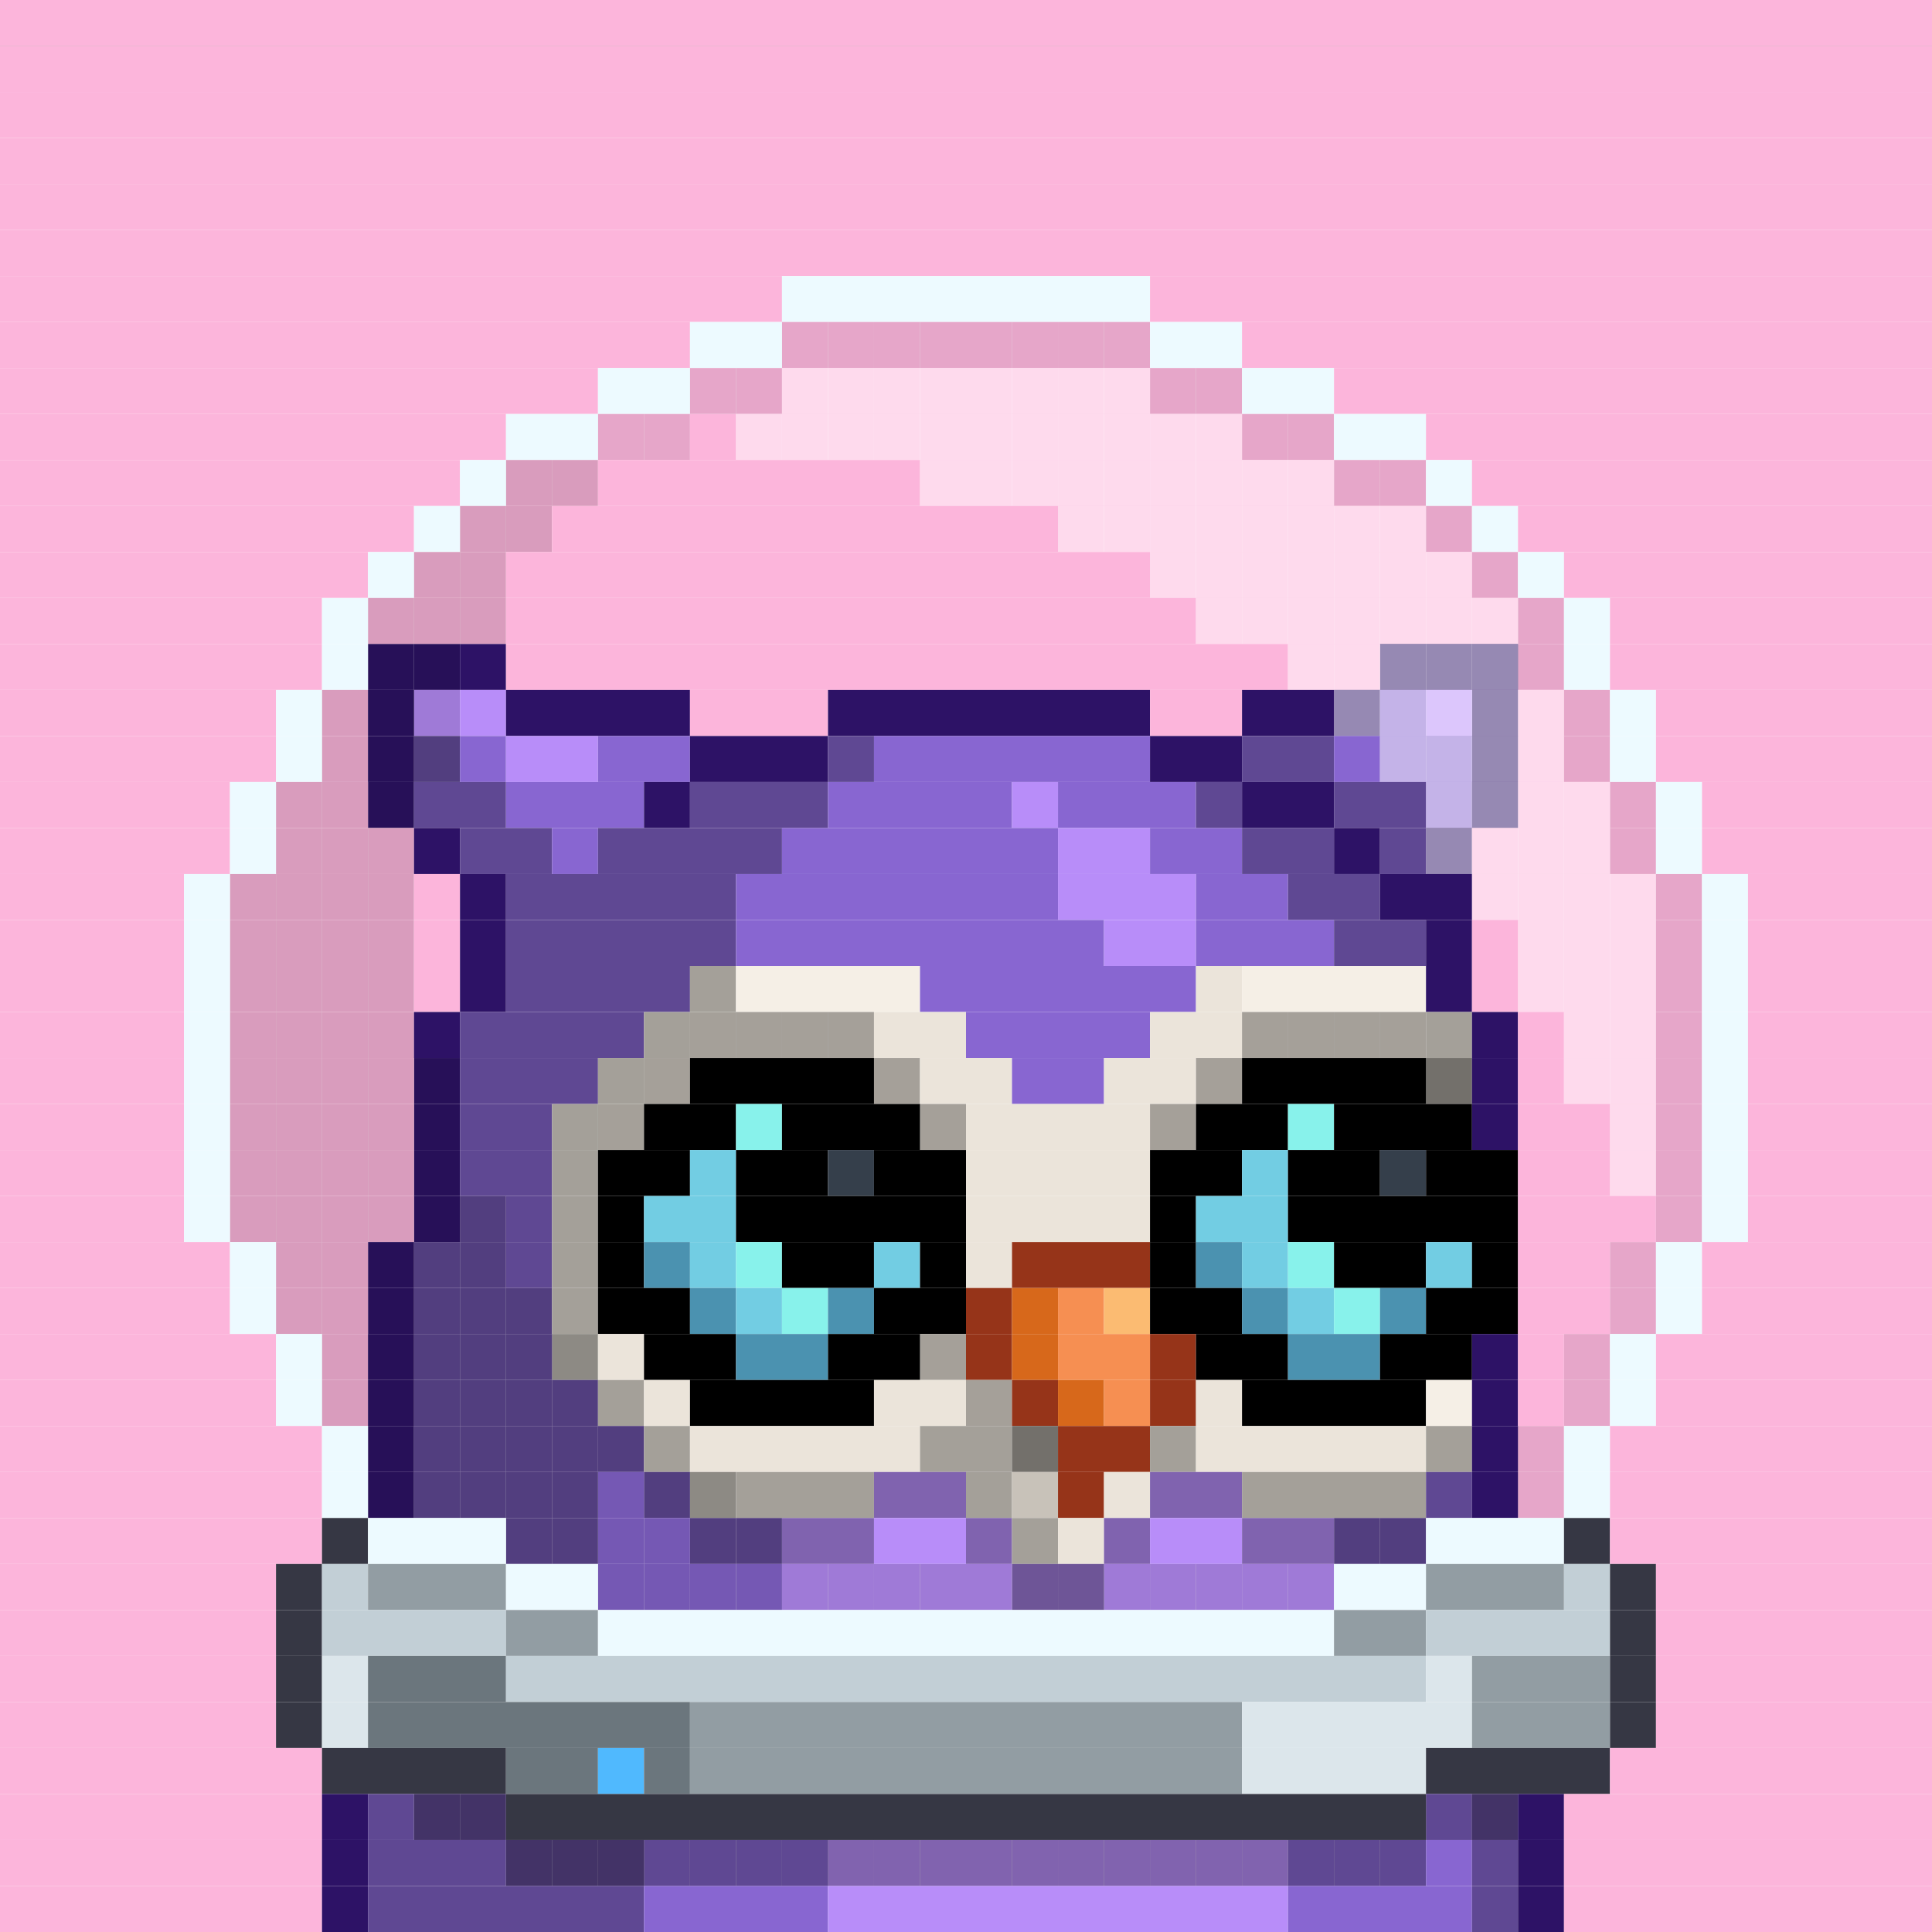 <svg id="bird-svg" xmlns="http://www.w3.org/2000/svg" preserveAspectRatio="xMinYMin meet" viewBox="0 0 42 42"><rect x="0" y="0" width="42" height="42" fill="#808080" stroke="none"/> <rect class='c129' x='0' y='0' width='42'/><rect class='c129' x='0' y='1' width='42'/><rect class='c129' x='0' y='2' width='42'/><rect class='c129' x='0' y='3' width='42'/><rect class='c129' x='0' y='4' width='42'/><rect class='c129' x='0' y='5' width='42'/><rect class='c129' x='0' y='6' width='17'/><rect class='c532' x='17' y='6' width='8'/><rect class='c129' x='25' y='6' width='17'/><rect class='c129' x='0' y='7' width='15'/><rect class='c129' x='17' y='7' width='1'/><rect class='c532' x='15' y='7' width='2'/><rect class='c129' x='24' y='7' width='1'/><rect class='c129' x='23' y='7' width='1'/><rect class='c129' x='22' y='7' width='1'/><rect class='c129' x='21' y='7' width='1'/><rect class='c129' x='20' y='7' width='1'/><rect class='c129' x='19' y='7' width='1'/><rect class='c129' x='18' y='7' width='1'/><rect class='c872' x='17' y='7' width='8'/><rect class='c532' x='25' y='7' width='2'/><rect class='c129' x='27' y='7' width='15'/><rect class='c129' x='0' y='8' width='13'/><rect class='c129' x='15' y='8' width='1'/><rect class='c532' x='13' y='8' width='2'/><rect class='c129' x='17' y='8' width='1'/><rect class='c129' x='16' y='8' width='1'/><rect class='c872' x='15' y='8' width='2'/><rect class='c129' x='25' y='8' width='1'/><rect class='c129' x='24' y='8' width='1'/><rect class='c129' x='23' y='8' width='1'/><rect class='c129' x='22' y='8' width='1'/><rect class='c129' x='21' y='8' width='1'/><rect class='c129' x='20' y='8' width='1'/><rect class='c129' x='19' y='8' width='1'/><rect class='c129' x='18' y='8' width='1'/><rect class='c873' x='17' y='8' width='8'/><rect class='c129' x='26' y='8' width='1'/><rect class='c872' x='25' y='8' width='2'/><rect class='c532' x='27' y='8' width='2'/><rect class='c129' x='29' y='8' width='13'/><rect class='c129' x='0' y='9' width='11'/><rect class='c129' x='13' y='9' width='1'/><rect class='c532' x='11' y='9' width='2'/><rect class='c129' x='14' y='9' width='1'/><rect class='c872' x='13' y='9' width='2'/><rect class='c129' x='16' y='9' width='1'/><rect class='c129' x='15' y='9' width='1'/><rect class='c129' x='27' y='9' width='1'/><rect class='c129' x='26' y='9' width='1'/><rect class='c129' x='25' y='9' width='1'/><rect class='c129' x='24' y='9' width='1'/><rect class='c129' x='23' y='9' width='1'/><rect class='c129' x='22' y='9' width='1'/><rect class='c129' x='21' y='9' width='1'/><rect class='c129' x='20' y='9' width='1'/><rect class='c129' x='19' y='9' width='1'/><rect class='c129' x='18' y='9' width='1'/><rect class='c129' x='17' y='9' width='1'/><rect class='c873' x='16' y='9' width='11'/><rect class='c129' x='28' y='9' width='1'/><rect class='c872' x='27' y='9' width='2'/><rect class='c532' x='29' y='9' width='2'/><rect class='c129' x='31' y='9' width='11'/><rect class='c129' x='0' y='10' width='10'/><rect class='c129' x='11' y='10' width='1'/><rect class='c532' x='10' y='10' width='1'/><rect class='c129' x='12' y='10' width='1'/><rect class='c874' x='11' y='10' width='2'/><rect class='c129' x='20' y='10' width='1'/><rect class='c129' x='13' y='10' width='7'/><rect class='c129' x='29' y='10' width='1'/><rect class='c129' x='28' y='10' width='1'/><rect class='c129' x='27' y='10' width='1'/><rect class='c129' x='26' y='10' width='1'/><rect class='c129' x='25' y='10' width='1'/><rect class='c129' x='24' y='10' width='1'/><rect class='c129' x='23' y='10' width='1'/><rect class='c129' x='22' y='10' width='1'/><rect class='c129' x='21' y='10' width='1'/><rect class='c873' x='20' y='10' width='9'/><rect class='c129' x='30' y='10' width='1'/><rect class='c872' x='29' y='10' width='2'/><rect class='c532' x='31' y='10' width='1'/><rect class='c129' x='32' y='10' width='10'/><rect class='c129' x='0' y='11' width='9'/><rect class='c129' x='10' y='11' width='1'/><rect class='c532' x='9' y='11' width='1'/><rect class='c129' x='11' y='11' width='1'/><rect class='c874' x='10' y='11' width='2'/><rect class='c129' x='23' y='11' width='1'/><rect class='c129' x='12' y='11' width='11'/><rect class='c129' x='31' y='11' width='1'/><rect class='c129' x='30' y='11' width='1'/><rect class='c129' x='29' y='11' width='1'/><rect class='c129' x='28' y='11' width='1'/><rect class='c129' x='27' y='11' width='1'/><rect class='c129' x='26' y='11' width='1'/><rect class='c129' x='25' y='11' width='1'/><rect class='c129' x='24' y='11' width='1'/><rect class='c873' x='23' y='11' width='8'/><rect class='c872' x='31' y='11' width='1'/><rect class='c532' x='32' y='11' width='1'/><rect class='c129' x='33' y='11' width='9'/><rect class='c129' x='0' y='12' width='8'/><rect class='c129' x='9' y='12' width='1'/><rect class='c532' x='8' y='12' width='1'/><rect class='c129' x='10' y='12' width='1'/><rect class='c874' x='9' y='12' width='2'/><rect class='c129' x='25' y='12' width='1'/><rect class='c129' x='11' y='12' width='14'/><rect class='c129' x='32' y='12' width='1'/><rect class='c129' x='31' y='12' width='1'/><rect class='c129' x='30' y='12' width='1'/><rect class='c129' x='29' y='12' width='1'/><rect class='c129' x='28' y='12' width='1'/><rect class='c129' x='27' y='12' width='1'/><rect class='c129' x='26' y='12' width='1'/><rect class='c873' x='25' y='12' width='7'/><rect class='c872' x='32' y='12' width='1'/><rect class='c532' x='33' y='12' width='1'/><rect class='c129' x='34' y='12' width='8'/><rect class='c129' x='0' y='13' width='7'/><rect class='c129' x='8' y='13' width='1'/><rect class='c532' x='7' y='13' width='1'/><rect class='c129' x='10' y='13' width='1'/><rect class='c129' x='9' y='13' width='1'/><rect class='c874' x='8' y='13' width='3'/><rect class='c129' x='26' y='13' width='1'/><rect class='c129' x='11' y='13' width='15'/><rect class='c129' x='33' y='13' width='1'/><rect class='c129' x='32' y='13' width='1'/><rect class='c129' x='31' y='13' width='1'/><rect class='c129' x='30' y='13' width='1'/><rect class='c129' x='29' y='13' width='1'/><rect class='c129' x='28' y='13' width='1'/><rect class='c129' x='27' y='13' width='1'/><rect class='c873' x='26' y='13' width='7'/><rect class='c872' x='33' y='13' width='1'/><rect class='c532' x='34' y='13' width='1'/><rect class='c129' x='35' y='13' width='7'/><rect class='c129' x='0' y='14' width='7'/><rect class='c195' x='8' y='14' width='1'/><rect class='c532' x='7' y='14' width='1'/><rect class='c195' x='9' y='14' width='1'/><rect class='c874' x='8' y='14' width='2'/><rect class='c195' x='10' y='14' width='1'/><rect class='c129' x='28' y='14' width='1'/><rect class='c129' x='11' y='14' width='17'/><rect class='c129' x='33' y='14' width='1'/><rect class='c195' x='32' y='14' width='1'/><rect class='c195' x='31' y='14' width='1'/><rect class='c195' x='30' y='14' width='1'/><rect class='c129' x='29' y='14' width='1'/><rect class='c873' x='28' y='14' width='5'/><rect class='c872' x='33' y='14' width='1'/><rect class='c532' x='34' y='14' width='1'/><rect class='c129' x='35' y='14' width='7'/><rect class='c129' x='0' y='15' width='6'/><rect class='c129' x='7' y='15' width='1'/><rect class='c532' x='6' y='15' width='1'/><rect class='c199' x='9' y='15' width='1'/><rect class='c195' x='8' y='15' width='1'/><rect class='c874' x='7' y='15' width='3'/><rect class='c199' x='10' y='15' width='1'/><rect class='c195' x='11' y='15' width='4'/><rect class='c129' x='15' y='15' width='3'/><rect class='c195' x='18' y='15' width='7'/><rect class='c129' x='25' y='15' width='2'/><rect class='c195' x='29' y='15' width='1'/><rect class='c195' x='27' y='15' width='2'/><rect class='c129' x='34' y='15' width='1'/><rect class='c129' x='33' y='15' width='1'/><rect class='c195' x='32' y='15' width='1'/><rect class='c199' x='31' y='15' width='1'/><rect class='c197' x='30' y='15' width='1'/><rect class='c873' x='29' y='15' width='5'/><rect class='c872' x='34' y='15' width='1'/><rect class='c532' x='35' y='15' width='1'/><rect class='c129' x='36' y='15' width='6'/><rect class='c129' x='0' y='16' width='6'/><rect class='c129' x='7' y='16' width='1'/><rect class='c532' x='6' y='16' width='1'/><rect class='c198' x='9' y='16' width='1'/><rect class='c195' x='8' y='16' width='1'/><rect class='c874' x='7' y='16' width='3'/><rect class='c197' x='10' y='16' width='1'/><rect class='c199' x='11' y='16' width='2'/><rect class='c197' x='13' y='16' width='2'/><rect class='c195' x='15' y='16' width='3'/><rect class='c198' x='18' y='16' width='1'/><rect class='c197' x='19' y='16' width='6'/><rect class='c195' x='25' y='16' width='2'/><rect class='c198' x='27' y='16' width='2'/><rect class='c197' x='30' y='16' width='1'/><rect class='c197' x='29' y='16' width='1'/><rect class='c129' x='34' y='16' width='1'/><rect class='c129' x='33' y='16' width='1'/><rect class='c195' x='32' y='16' width='1'/><rect class='c197' x='31' y='16' width='1'/><rect class='c873' x='30' y='16' width='4'/><rect class='c872' x='34' y='16' width='1'/><rect class='c532' x='35' y='16' width='1'/><rect class='c129' x='36' y='16' width='6'/><rect class='c129' x='0' y='17' width='5'/><rect class='c129' x='6' y='17' width='1'/><rect class='c532' x='5' y='17' width='1'/><rect class='c195' x='8' y='17' width='1'/><rect class='c129' x='7' y='17' width='1'/><rect class='c874' x='6' y='17' width='3'/><rect class='c198' x='9' y='17' width='2'/><rect class='c197' x='11' y='17' width='3'/><rect class='c195' x='14' y='17' width='1'/><rect class='c198' x='15' y='17' width='3'/><rect class='c197' x='18' y='17' width='4'/><rect class='c199' x='22' y='17' width='1'/><rect class='c197' x='23' y='17' width='3'/><rect class='c198' x='26' y='17' width='1'/><rect class='c195' x='27' y='17' width='2'/><rect class='c197' x='31' y='17' width='1'/><rect class='c198' x='29' y='17' width='2'/><rect class='c129' x='35' y='17' width='1'/><rect class='c129' x='34' y='17' width='1'/><rect class='c129' x='33' y='17' width='1'/><rect class='c195' x='32' y='17' width='1'/><rect class='c873' x='31' y='17' width='4'/><rect class='c872' x='35' y='17' width='1'/><rect class='c532' x='36' y='17' width='1'/><rect class='c129' x='37' y='17' width='5'/><rect class='c129' x='0' y='18' width='5'/><rect class='c129' x='6' y='18' width='1'/><rect class='c532' x='5' y='18' width='1'/><rect class='c129' x='8' y='18' width='1'/><rect class='c129' x='7' y='18' width='1'/><rect class='c874' x='6' y='18' width='3'/><rect class='c195' x='9' y='18' width='1'/><rect class='c198' x='10' y='18' width='2'/><rect class='c197' x='12' y='18' width='1'/><rect class='c198' x='13' y='18' width='4'/><rect class='c197' x='17' y='18' width='6'/><rect class='c199' x='23' y='18' width='2'/><rect class='c197' x='25' y='18' width='2'/><rect class='c198' x='27' y='18' width='2'/><rect class='c195' x='29' y='18' width='1'/><rect class='c195' x='31' y='18' width='1'/><rect class='c198' x='30' y='18' width='1'/><rect class='c129' x='35' y='18' width='1'/><rect class='c129' x='34' y='18' width='1'/><rect class='c129' x='33' y='18' width='1'/><rect class='c129' x='32' y='18' width='1'/><rect class='c873' x='31' y='18' width='4'/><rect class='c872' x='35' y='18' width='1'/><rect class='c532' x='36' y='18' width='1'/><rect class='c129' x='37' y='18' width='5'/><rect class='c129' x='0' y='19' width='4'/><rect class='c129' x='5' y='19' width='1'/><rect class='c532' x='4' y='19' width='1'/><rect class='c129' x='8' y='19' width='1'/><rect class='c129' x='7' y='19' width='1'/><rect class='c129' x='6' y='19' width='1'/><rect class='c874' x='5' y='19' width='4'/><rect class='c129' x='9' y='19' width='1'/><rect class='c195' x='10' y='19' width='1'/><rect class='c198' x='11' y='19' width='5'/><rect class='c197' x='16' y='19' width='7'/><rect class='c199' x='23' y='19' width='3'/><rect class='c197' x='26' y='19' width='2'/><rect class='c198' x='28' y='19' width='2'/><rect class='c129' x='32' y='19' width='1'/><rect class='c195' x='30' y='19' width='2'/><rect class='c129' x='36' y='19' width='1'/><rect class='c129' x='35' y='19' width='1'/><rect class='c129' x='34' y='19' width='1'/><rect class='c129' x='33' y='19' width='1'/><rect class='c873' x='32' y='19' width='4'/><rect class='c872' x='36' y='19' width='1'/><rect class='c532' x='37' y='19' width='1'/><rect class='c129' x='38' y='19' width='4'/><rect class='c129' x='0' y='20' width='4'/><rect class='c129' x='5' y='20' width='1'/><rect class='c532' x='4' y='20' width='1'/><rect class='c129' x='8' y='20' width='1'/><rect class='c129' x='7' y='20' width='1'/><rect class='c129' x='6' y='20' width='1'/><rect class='c874' x='5' y='20' width='4'/><rect class='c129' x='9' y='20' width='1'/><rect class='c195' x='10' y='20' width='1'/><rect class='c198' x='11' y='20' width='5'/><rect class='c197' x='16' y='20' width='8'/><rect class='c199' x='24' y='20' width='2'/><rect class='c197' x='26' y='20' width='3'/><rect class='c198' x='29' y='20' width='2'/><rect class='c195' x='31' y='20' width='1'/><rect class='c129' x='33' y='20' width='1'/><rect class='c129' x='32' y='20' width='1'/><rect class='c129' x='36' y='20' width='1'/><rect class='c129' x='35' y='20' width='1'/><rect class='c129' x='34' y='20' width='1'/><rect class='c873' x='33' y='20' width='3'/><rect class='c872' x='36' y='20' width='1'/><rect class='c532' x='37' y='20' width='1'/><rect class='c129' x='38' y='20' width='4'/><rect class='c129' x='0' y='21' width='4'/><rect class='c129' x='5' y='21' width='1'/><rect class='c532' x='4' y='21' width='1'/><rect class='c129' x='8' y='21' width='1'/><rect class='c129' x='7' y='21' width='1'/><rect class='c129' x='6' y='21' width='1'/><rect class='c874' x='5' y='21' width='4'/><rect class='c129' x='9' y='21' width='1'/><rect class='c195' x='10' y='21' width='1'/><rect class='c198' x='11' y='21' width='4'/><rect class='c212' x='15' y='21' width='1'/><rect class='c214' x='16' y='21' width='4'/><rect class='c197' x='20' y='21' width='6'/><rect class='c213' x='26' y='21' width='1'/><rect class='c214' x='27' y='21' width='4'/><rect class='c195' x='31' y='21' width='1'/><rect class='c129' x='33' y='21' width='1'/><rect class='c129' x='32' y='21' width='1'/><rect class='c129' x='36' y='21' width='1'/><rect class='c129' x='35' y='21' width='1'/><rect class='c129' x='34' y='21' width='1'/><rect class='c873' x='33' y='21' width='3'/><rect class='c872' x='36' y='21' width='1'/><rect class='c532' x='37' y='21' width='1'/><rect class='c129' x='38' y='21' width='4'/><rect class='c129' x='0' y='22' width='4'/><rect class='c129' x='5' y='22' width='1'/><rect class='c532' x='4' y='22' width='1'/><rect class='c129' x='8' y='22' width='1'/><rect class='c129' x='7' y='22' width='1'/><rect class='c129' x='6' y='22' width='1'/><rect class='c874' x='5' y='22' width='4'/><rect class='c195' x='9' y='22' width='1'/><rect class='c198' x='10' y='22' width='4'/><rect class='c213' x='15' y='22' width='1'/><rect class='c212' x='14' y='22' width='1'/><rect class='c213' x='18' y='22' width='1'/><rect class='c213' x='17' y='22' width='1'/><rect class='c213' x='16' y='22' width='1'/><rect class='c865' x='15' y='22' width='4'/><rect class='c213' x='19' y='22' width='2'/><rect class='c197' x='21' y='22' width='4'/><rect class='c213' x='27' y='22' width='1'/><rect class='c213' x='25' y='22' width='2'/><rect class='c213' x='30' y='22' width='1'/><rect class='c213' x='29' y='22' width='1'/><rect class='c213' x='28' y='22' width='1'/><rect class='c865' x='27' y='22' width='4'/><rect class='c212' x='31' y='22' width='1'/><rect class='c195' x='32' y='22' width='1'/><rect class='c129' x='34' y='22' width='1'/><rect class='c129' x='33' y='22' width='1'/><rect class='c129' x='36' y='22' width='1'/><rect class='c129' x='35' y='22' width='1'/><rect class='c873' x='34' y='22' width='2'/><rect class='c872' x='36' y='22' width='1'/><rect class='c532' x='37' y='22' width='1'/><rect class='c129' x='38' y='22' width='4'/><rect class='c129' x='0' y='23' width='4'/><rect class='c129' x='5' y='23' width='1'/><rect class='c532' x='4' y='23' width='1'/><rect class='c195' x='9' y='23' width='1'/><rect class='c129' x='8' y='23' width='1'/><rect class='c129' x='7' y='23' width='1'/><rect class='c129' x='6' y='23' width='1'/><rect class='c874' x='5' y='23' width='5'/><rect class='c198' x='10' y='23' width='3'/><rect class='c213' x='14' y='23' width='1'/><rect class='c212' x='13' y='23' width='1'/><rect class='c865' x='14' y='23' width='1'/><rect class='c213' x='19' y='23' width='1'/><rect class='c165' x='15' y='23' width='4'/><rect class='c865' x='19' y='23' width='1'/><rect class='c213' x='20' y='23' width='2'/><rect class='c197' x='22' y='23' width='2'/><rect class='c213' x='26' y='23' width='1'/><rect class='c213' x='24' y='23' width='2'/><rect class='c865' x='26' y='23' width='1'/><rect class='c212' x='31' y='23' width='1'/><rect class='c165' x='27' y='23' width='4'/><rect class='c865' x='31' y='23' width='1'/><rect class='c195' x='32' y='23' width='1'/><rect class='c129' x='34' y='23' width='1'/><rect class='c129' x='33' y='23' width='1'/><rect class='c129' x='36' y='23' width='1'/><rect class='c129' x='35' y='23' width='1'/><rect class='c873' x='34' y='23' width='2'/><rect class='c872' x='36' y='23' width='1'/><rect class='c532' x='37' y='23' width='1'/><rect class='c129' x='38' y='23' width='4'/><rect class='c129' x='0' y='24' width='4'/><rect class='c129' x='5' y='24' width='1'/><rect class='c532' x='4' y='24' width='1'/><rect class='c195' x='9' y='24' width='1'/><rect class='c129' x='8' y='24' width='1'/><rect class='c129' x='7' y='24' width='1'/><rect class='c129' x='6' y='24' width='1'/><rect class='c874' x='5' y='24' width='5'/><rect class='c198' x='10' y='24' width='2'/><rect class='c213' x='13' y='24' width='1'/><rect class='c212' x='12' y='24' width='1'/><rect class='c865' x='13' y='24' width='1'/><rect class='c165' x='14' y='24' width='2'/><rect class='c337' x='16' y='24' width='1'/><rect class='c213' x='20' y='24' width='1'/><rect class='c165' x='17' y='24' width='3'/><rect class='c865' x='20' y='24' width='1'/><rect class='c213' x='25' y='24' width='1'/><rect class='c213' x='21' y='24' width='4'/><rect class='c865' x='25' y='24' width='1'/><rect class='c165' x='26' y='24' width='2'/><rect class='c337' x='28' y='24' width='1'/><rect class='c165' x='29' y='24' width='3'/><rect class='c195' x='32' y='24' width='1'/><rect class='c129' x='35' y='24' width='1'/><rect class='c129' x='33' y='24' width='2'/><rect class='c129' x='36' y='24' width='1'/><rect class='c873' x='35' y='24' width='1'/><rect class='c872' x='36' y='24' width='1'/><rect class='c532' x='37' y='24' width='1'/><rect class='c129' x='38' y='24' width='4'/><rect class='c129' x='0' y='25' width='4'/><rect class='c129' x='5' y='25' width='1'/><rect class='c532' x='4' y='25' width='1'/><rect class='c195' x='9' y='25' width='1'/><rect class='c129' x='8' y='25' width='1'/><rect class='c129' x='7' y='25' width='1'/><rect class='c129' x='6' y='25' width='1'/><rect class='c874' x='5' y='25' width='5'/><rect class='c198' x='10' y='25' width='2'/><rect class='c212' x='12' y='25' width='1'/><rect class='c165' x='13' y='25' width='2'/><rect class='c338' x='15' y='25' width='1'/><rect class='c165' x='16' y='25' width='2'/><rect class='c339' x='18' y='25' width='1'/><rect class='c165' x='19' y='25' width='2'/><rect class='c213' x='21' y='25' width='4'/><rect class='c165' x='25' y='25' width='2'/><rect class='c338' x='27' y='25' width='1'/><rect class='c165' x='28' y='25' width='2'/><rect class='c339' x='30' y='25' width='1'/><rect class='c165' x='31' y='25' width='2'/><rect class='c129' x='35' y='25' width='1'/><rect class='c129' x='33' y='25' width='2'/><rect class='c129' x='36' y='25' width='1'/><rect class='c873' x='35' y='25' width='1'/><rect class='c872' x='36' y='25' width='1'/><rect class='c532' x='37' y='25' width='1'/><rect class='c129' x='38' y='25' width='4'/><rect class='c129' x='0' y='26' width='4'/><rect class='c129' x='5' y='26' width='1'/><rect class='c532' x='4' y='26' width='1'/><rect class='c198' x='10' y='26' width='1'/><rect class='c195' x='9' y='26' width='1'/><rect class='c129' x='8' y='26' width='1'/><rect class='c129' x='7' y='26' width='1'/><rect class='c129' x='6' y='26' width='1'/><rect class='c874' x='5' y='26' width='6'/><rect class='c198' x='11' y='26' width='1'/><rect class='c212' x='12' y='26' width='1'/><rect class='c165' x='13' y='26' width='1'/><rect class='c338' x='14' y='26' width='2'/><rect class='c165' x='16' y='26' width='5'/><rect class='c213' x='21' y='26' width='4'/><rect class='c165' x='25' y='26' width='1'/><rect class='c338' x='26' y='26' width='2'/><rect class='c165' x='28' y='26' width='5'/><rect class='c129' x='36' y='26' width='1'/><rect class='c129' x='33' y='26' width='3'/><rect class='c872' x='36' y='26' width='1'/><rect class='c532' x='37' y='26' width='1'/><rect class='c129' x='38' y='26' width='4'/><rect class='c129' x='0' y='27' width='5'/><rect class='c129' x='6' y='27' width='1'/><rect class='c532' x='5' y='27' width='1'/><rect class='c198' x='10' y='27' width='1'/><rect class='c198' x='9' y='27' width='1'/><rect class='c195' x='8' y='27' width='1'/><rect class='c129' x='7' y='27' width='1'/><rect class='c874' x='6' y='27' width='5'/><rect class='c198' x='11' y='27' width='1'/><rect class='c212' x='12' y='27' width='1'/><rect class='c165' x='13' y='27' width='1'/><rect class='c340' x='14' y='27' width='1'/><rect class='c338' x='15' y='27' width='1'/><rect class='c337' x='16' y='27' width='1'/><rect class='c165' x='17' y='27' width='2'/><rect class='c338' x='19' y='27' width='1'/><rect class='c165' x='20' y='27' width='1'/><rect class='c213' x='21' y='27' width='1'/><rect class='c144' x='22' y='27' width='3'/><rect class='c165' x='25' y='27' width='1'/><rect class='c340' x='26' y='27' width='1'/><rect class='c338' x='27' y='27' width='1'/><rect class='c337' x='28' y='27' width='1'/><rect class='c165' x='29' y='27' width='2'/><rect class='c338' x='31' y='27' width='1'/><rect class='c165' x='32' y='27' width='1'/><rect class='c129' x='35' y='27' width='1'/><rect class='c129' x='33' y='27' width='2'/><rect class='c872' x='35' y='27' width='1'/><rect class='c532' x='36' y='27' width='1'/><rect class='c129' x='37' y='27' width='5'/><rect class='c129' x='0' y='28' width='5'/><rect class='c129' x='6' y='28' width='1'/><rect class='c532' x='5' y='28' width='1'/><rect class='c198' x='11' y='28' width='1'/><rect class='c198' x='10' y='28' width='1'/><rect class='c198' x='9' y='28' width='1'/><rect class='c195' x='8' y='28' width='1'/><rect class='c129' x='7' y='28' width='1'/><rect class='c874' x='6' y='28' width='6'/><rect class='c212' x='12' y='28' width='1'/><rect class='c165' x='13' y='28' width='2'/><rect class='c340' x='15' y='28' width='1'/><rect class='c338' x='16' y='28' width='1'/><rect class='c337' x='17' y='28' width='1'/><rect class='c340' x='18' y='28' width='1'/><rect class='c165' x='19' y='28' width='2'/><rect class='c144' x='21' y='28' width='1'/><rect class='c145' x='22' y='28' width='1'/><rect class='c146' x='23' y='28' width='1'/><rect class='c147' x='24' y='28' width='1'/><rect class='c165' x='25' y='28' width='2'/><rect class='c340' x='27' y='28' width='1'/><rect class='c338' x='28' y='28' width='1'/><rect class='c337' x='29' y='28' width='1'/><rect class='c340' x='30' y='28' width='1'/><rect class='c165' x='31' y='28' width='2'/><rect class='c129' x='35' y='28' width='1'/><rect class='c129' x='33' y='28' width='2'/><rect class='c872' x='35' y='28' width='1'/><rect class='c532' x='36' y='28' width='1'/><rect class='c129' x='37' y='28' width='5'/><rect class='c129' x='0' y='29' width='6'/><rect class='c129' x='7' y='29' width='1'/><rect class='c532' x='6' y='29' width='1'/><rect class='c212' x='12' y='29' width='1'/><rect class='c198' x='11' y='29' width='1'/><rect class='c198' x='10' y='29' width='1'/><rect class='c198' x='9' y='29' width='1'/><rect class='c195' x='8' y='29' width='1'/><rect class='c874' x='7' y='29' width='6'/><rect class='c213' x='13' y='29' width='1'/><rect class='c165' x='14' y='29' width='2'/><rect class='c340' x='16' y='29' width='2'/><rect class='c213' x='20' y='29' width='1'/><rect class='c165' x='18' y='29' width='2'/><rect class='c865' x='20' y='29' width='1'/><rect class='c144' x='21' y='29' width='1'/><rect class='c145' x='22' y='29' width='1'/><rect class='c146' x='23' y='29' width='2'/><rect class='c144' x='25' y='29' width='1'/><rect class='c165' x='26' y='29' width='2'/><rect class='c340' x='28' y='29' width='2'/><rect class='c165' x='30' y='29' width='2'/><rect class='c195' x='32' y='29' width='1'/><rect class='c129' x='34' y='29' width='1'/><rect class='c129' x='33' y='29' width='1'/><rect class='c872' x='34' y='29' width='1'/><rect class='c532' x='35' y='29' width='1'/><rect class='c129' x='36' y='29' width='6'/><rect class='c129' x='0' y='30' width='6'/><rect class='c129' x='7' y='30' width='1'/><rect class='c532' x='6' y='30' width='1'/><rect class='c198' x='12' y='30' width='1'/><rect class='c198' x='11' y='30' width='1'/><rect class='c198' x='10' y='30' width='1'/><rect class='c198' x='9' y='30' width='1'/><rect class='c195' x='8' y='30' width='1'/><rect class='c874' x='7' y='30' width='6'/><rect class='c212' x='13' y='30' width='1'/><rect class='c213' x='14' y='30' width='1'/><rect class='c165' x='15' y='30' width='4'/><rect class='c213' x='21' y='30' width='1'/><rect class='c213' x='19' y='30' width='2'/><rect class='c865' x='21' y='30' width='1'/><rect class='c144' x='22' y='30' width='1'/><rect class='c145' x='23' y='30' width='1'/><rect class='c146' x='24' y='30' width='1'/><rect class='c144' x='25' y='30' width='1'/><rect class='c213' x='26' y='30' width='1'/><rect class='c165' x='27' y='30' width='4'/><rect class='c214' x='31' y='30' width='1'/><rect class='c195' x='32' y='30' width='1'/><rect class='c129' x='34' y='30' width='1'/><rect class='c129' x='33' y='30' width='1'/><rect class='c872' x='34' y='30' width='1'/><rect class='c532' x='35' y='30' width='1'/><rect class='c129' x='36' y='30' width='6'/><rect class='c129' x='0' y='31' width='7'/><rect class='c195' x='8' y='31' width='1'/><rect class='c532' x='7' y='31' width='1'/><rect class='c198' x='13' y='31' width='1'/><rect class='c198' x='12' y='31' width='1'/><rect class='c198' x='11' y='31' width='1'/><rect class='c198' x='10' y='31' width='1'/><rect class='c198' x='9' y='31' width='1'/><rect class='c874' x='8' y='31' width='6'/><rect class='c212' x='14' y='31' width='1'/><rect class='c213' x='15' y='31' width='5'/><rect class='c212' x='22' y='31' width='1'/><rect class='c212' x='20' y='31' width='2'/><rect class='c865' x='22' y='31' width='1'/><rect class='c144' x='23' y='31' width='2'/><rect class='c212' x='25' y='31' width='1'/><rect class='c213' x='26' y='31' width='5'/><rect class='c212' x='31' y='31' width='1'/><rect class='c129' x='33' y='31' width='1'/><rect class='c195' x='32' y='31' width='1'/><rect class='c872' x='33' y='31' width='1'/><rect class='c532' x='34' y='31' width='1'/><rect class='c129' x='35' y='31' width='7'/><rect class='c129' x='0' y='32' width='7'/><rect class='c195' x='8' y='32' width='1'/><rect class='c532' x='7' y='32' width='1'/><rect class='c212' x='15' y='32' width='1'/><rect class='c198' x='14' y='32' width='1'/><rect class='c197' x='13' y='32' width='1'/><rect class='c198' x='12' y='32' width='1'/><rect class='c198' x='11' y='32' width='1'/><rect class='c198' x='10' y='32' width='1'/><rect class='c198' x='9' y='32' width='1'/><rect class='c874' x='8' y='32' width='8'/><rect class='c212' x='16' y='32' width='3'/><rect class='c266' x='19' y='32' width='2'/><rect class='c212' x='21' y='32' width='1'/><rect class='c322' x='22' y='32' width='1'/><rect class='c144' x='23' y='32' width='1'/><rect class='c213' x='24' y='32' width='1'/><rect class='c266' x='25' y='32' width='2'/><rect class='c212' x='27' y='32' width='4'/><rect class='c198' x='31' y='32' width='1'/><rect class='c129' x='33' y='32' width='1'/><rect class='c195' x='32' y='32' width='1'/><rect class='c872' x='33' y='32' width='1'/><rect class='c532' x='34' y='32' width='1'/><rect class='c129' x='35' y='32' width='7'/><rect class='c129' x='0' y='33' width='7'/><rect class='c148' x='7' y='33' width='1'/><rect class='c198' x='11' y='33' width='1'/><rect class='c532' x='8' y='33' width='3'/><rect class='c198' x='16' y='33' width='1'/><rect class='c198' x='15' y='33' width='1'/><rect class='c197' x='14' y='33' width='1'/><rect class='c197' x='13' y='33' width='1'/><rect class='c198' x='12' y='33' width='1'/><rect class='c874' x='11' y='33' width='6'/><rect class='c266' x='17' y='33' width='2'/><rect class='c199' x='19' y='33' width='2'/><rect class='c266' x='21' y='33' width='1'/><rect class='c212' x='22' y='33' width='1'/><rect class='c213' x='23' y='33' width='1'/><rect class='c266' x='24' y='33' width='1'/><rect class='c199' x='25' y='33' width='2'/><rect class='c198' x='29' y='33' width='1'/><rect class='c266' x='27' y='33' width='2'/><rect class='c198' x='30' y='33' width='1'/><rect class='c874' x='29' y='33' width='2'/><rect class='c532' x='31' y='33' width='3'/><rect class='c148' x='34' y='33' width='1'/><rect class='c129' x='35' y='33' width='7'/><rect class='c129' x='0' y='34' width='6'/><rect class='c148' x='6' y='34' width='1'/><rect class='c533' x='7' y='34' width='1'/><rect class='c150' x='8' y='34' width='3'/><rect class='c197' x='13' y='34' width='1'/><rect class='c532' x='11' y='34' width='2'/><rect class='c199' x='28' y='34' width='1'/><rect class='c199' x='27' y='34' width='1'/><rect class='c199' x='26' y='34' width='1'/><rect class='c199' x='25' y='34' width='1'/><rect class='c199' x='24' y='34' width='1'/><rect class='c266' x='23' y='34' width='1'/><rect class='c266' x='22' y='34' width='1'/><rect class='c199' x='21' y='34' width='1'/><rect class='c199' x='20' y='34' width='1'/><rect class='c199' x='19' y='34' width='1'/><rect class='c199' x='18' y='34' width='1'/><rect class='c199' x='17' y='34' width='1'/><rect class='c197' x='16' y='34' width='1'/><rect class='c197' x='15' y='34' width='1'/><rect class='c197' x='14' y='34' width='1'/><rect class='c874' x='13' y='34' width='16'/><rect class='c532' x='29' y='34' width='2'/><rect class='c150' x='31' y='34' width='3'/><rect class='c533' x='34' y='34' width='1'/><rect class='c148' x='35' y='34' width='1'/><rect class='c129' x='36' y='34' width='6'/><rect class='c129' x='0' y='35' width='6'/><rect class='c148' x='6' y='35' width='1'/><rect class='c533' x='7' y='35' width='4'/><rect class='c150' x='11' y='35' width='2'/><rect class='c532' x='13' y='35' width='16'/><rect class='c150' x='29' y='35' width='2'/><rect class='c533' x='31' y='35' width='4'/><rect class='c148' x='35' y='35' width='1'/><rect class='c129' x='36' y='35' width='6'/><rect class='c129' x='0' y='36' width='6'/><rect class='c148' x='6' y='36' width='1'/><rect class='c151' x='7' y='36' width='1'/><rect class='c149' x='8' y='36' width='3'/><rect class='c533' x='11' y='36' width='20'/><rect class='c151' x='31' y='36' width='1'/><rect class='c150' x='32' y='36' width='3'/><rect class='c148' x='35' y='36' width='1'/><rect class='c129' x='36' y='36' width='6'/><rect class='c129' x='0' y='37' width='6'/><rect class='c148' x='6' y='37' width='1'/><rect class='c151' x='7' y='37' width='1'/><rect class='c149' x='8' y='37' width='7'/><rect class='c150' x='15' y='37' width='12'/><rect class='c151' x='27' y='37' width='5'/><rect class='c150' x='32' y='37' width='3'/><rect class='c148' x='35' y='37' width='1'/><rect class='c129' x='36' y='37' width='6'/><rect class='c129' x='0' y='38' width='7'/><rect class='c148' x='7' y='38' width='4'/><rect class='c149' x='11' y='38' width='2'/><rect class='c534' x='13' y='38' width='1'/><rect class='c149' x='14' y='38' width='1'/><rect class='c150' x='15' y='38' width='12'/><rect class='c151' x='27' y='38' width='4'/><rect class='c148' x='31' y='38' width='4'/><rect class='c129' x='35' y='38' width='7'/><rect class='c129' x='0' y='39' width='7'/><rect class='c195' x='7' y='39' width='1'/><rect class='c198' x='9' y='39' width='1'/><rect class='c198' x='8' y='39' width='1'/><rect class='c198' x='10' y='39' width='1'/><rect class='c865' x='9' y='39' width='2'/><rect class='c197' x='31' y='39' width='1'/><rect class='c148' x='11' y='39' width='20'/><rect class='c198' x='32' y='39' width='1'/><rect class='c865' x='31' y='39' width='2'/><rect class='c195' x='33' y='39' width='1'/><rect class='c129' x='34' y='39' width='8'/><rect class='c129' x='0' y='40' width='7'/><rect class='c195' x='7' y='40' width='1'/><rect class='c198' x='11' y='40' width='1'/><rect class='c198' x='8' y='40' width='3'/><rect class='c197' x='30' y='40' width='1'/><rect class='c197' x='29' y='40' width='1'/><rect class='c197' x='28' y='40' width='1'/><rect class='c199' x='27' y='40' width='1'/><rect class='c199' x='26' y='40' width='1'/><rect class='c199' x='25' y='40' width='1'/><rect class='c199' x='24' y='40' width='1'/><rect class='c199' x='23' y='40' width='1'/><rect class='c199' x='22' y='40' width='1'/><rect class='c199' x='21' y='40' width='1'/><rect class='c199' x='20' y='40' width='1'/><rect class='c199' x='19' y='40' width='1'/><rect class='c199' x='18' y='40' width='1'/><rect class='c197' x='17' y='40' width='1'/><rect class='c197' x='16' y='40' width='1'/><rect class='c197' x='15' y='40' width='1'/><rect class='c197' x='14' y='40' width='1'/><rect class='c198' x='13' y='40' width='1'/><rect class='c198' x='12' y='40' width='1'/><rect class='c865' x='11' y='40' width='20'/><rect class='c197' x='31' y='40' width='1'/><rect class='c198' x='32' y='40' width='1'/><rect class='c195' x='33' y='40' width='1'/><rect class='c129' x='34' y='40' width='8'/><rect class='c129' x='0' y='41' width='7'/><rect class='c195' x='7' y='41' width='1'/><rect class='c198' x='8' y='41' width='6'/><rect class='c197' x='14' y='41' width='4'/><rect class='c199' x='18' y='41' width='10'/><rect class='c197' x='28' y='41' width='4'/><rect class='c198' x='32' y='41' width='1'/><rect class='c195' x='33' y='41' width='1'/><rect class='c129' x='34' y='41' width='8'/><style>rect{height:1px;} #bird-svg{shape-rendering: crispedges;} .c129{fill:rgb(252,181,219)}.c144{fill:rgb(150,52,25)}.c145{fill:rgb(215,104,27)}.c146{fill:rgb(246,143,82)}.c147{fill:rgb(251,187,114)}.c148{fill:rgb(54,55,68)}.c149{fill:rgb(107,118,125)}.c150{fill:rgb(146,157,163)}.c151{fill:rgb(220,230,235)}.c165{fill:rgb(0,0,0)}.c195{fill:rgb(45,18,102)}.c197{fill:rgb(136,102,209)}.c198{fill:rgb(95,72,147)}.c199{fill:rgb(184,141,249)}.c212{fill:rgb(164,160,153)}.c213{fill:rgb(235,228,218)}.c214{fill:rgb(245,239,230)}.c266{fill:rgb(128,99,175)}.c322{fill:rgb(200,194,185)}.c337{fill:rgb(136,242,235)}.c338{fill:rgb(114,205,227)}.c339{fill:rgb(53,63,75)}.c340{fill:rgb(75,146,176)}.c532{fill:rgb(237,250,255)}.c533{fill:rgb(194,207,214)}.c534{fill:rgb(80,185,254)}.c865{fill:rgba(0,0,0,0.30)}.c872{fill:rgba(34,34,34,0.10)}.c873{fill:rgba(255,255,255,0.50)}.c874{fill:rgba(0,0,0,0.14)}</style></svg>